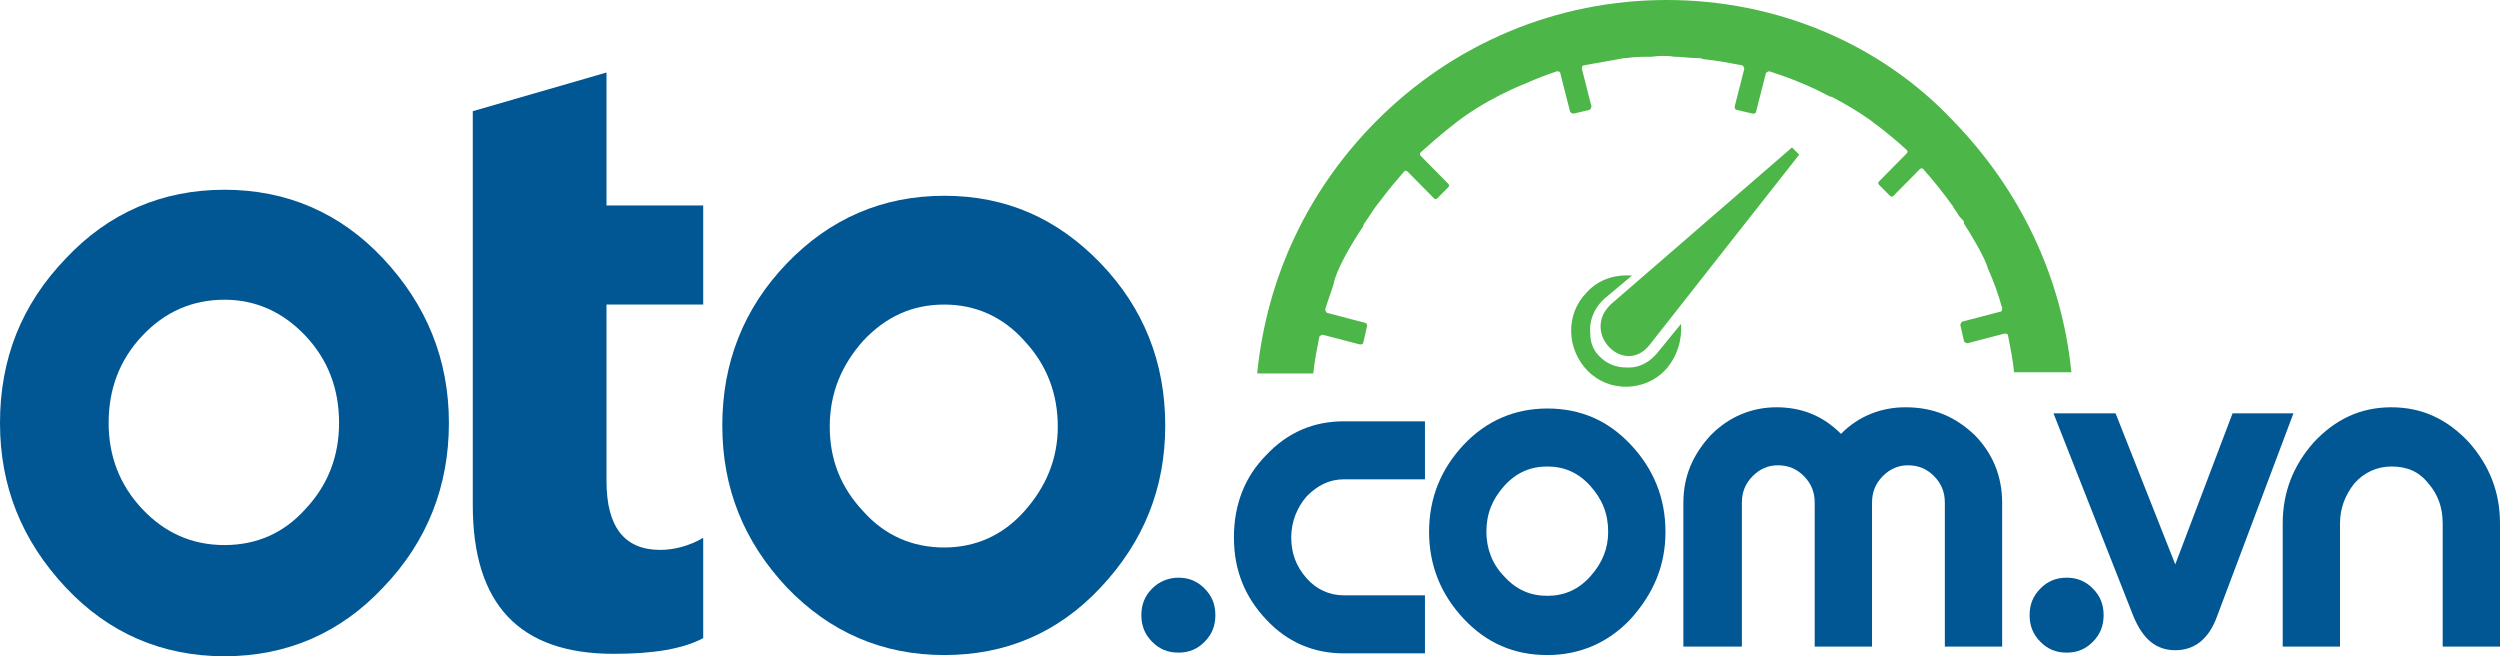 <svg xmlns="http://www.w3.org/2000/svg" width="160" height="42" viewBox="0 0 160 42" fill="none">
<path d="M60.439 12.53C64.413 12.53 67.698 14 70.449 16.862C73.2 19.724 74.575 23.204 74.575 27.227C74.575 31.249 73.2 34.652 70.449 37.591C67.698 40.53 64.336 41.923 60.439 41.923C56.466 41.923 53.104 40.453 50.353 37.591C47.603 34.652 46.227 31.249 46.227 27.227C46.227 23.204 47.603 19.724 50.353 16.862C53.104 14 56.466 12.53 60.439 12.53ZM60.439 35.039C62.426 35.039 64.183 34.265 65.559 32.718C66.934 31.171 67.698 29.392 67.698 27.304C67.698 25.215 67.01 23.359 65.559 21.812C64.183 20.265 62.426 19.492 60.439 19.492C58.376 19.492 56.695 20.265 55.243 21.812C53.868 23.359 53.104 25.138 53.104 27.304C53.104 29.392 53.792 31.171 55.243 32.718C56.619 34.265 58.376 35.039 60.439 35.039Z" fill="#005794"/>
<path d="M75.415 36.972C76.103 36.972 76.638 37.205 77.097 37.669C77.555 38.133 77.784 38.674 77.784 39.37C77.784 40.066 77.555 40.608 77.097 41.072C76.638 41.536 76.103 41.768 75.415 41.768C74.728 41.768 74.193 41.536 73.734 41.072C73.276 40.608 73.047 40.066 73.047 39.37C73.047 38.674 73.276 38.133 73.734 37.669C74.193 37.205 74.804 36.972 75.415 36.972Z" fill="#005794"/>
<path d="M81.034 29.13C82.409 27.66 84.091 26.964 86.001 26.964H91.197V30.677H86.001C85.084 30.677 84.32 31.064 83.632 31.76C83.021 32.456 82.639 33.384 82.639 34.39C82.639 35.395 82.944 36.246 83.632 37.02C84.243 37.716 85.084 38.102 86.001 38.102H91.197V41.815H86.001C84.091 41.815 82.409 41.119 81.034 39.649C79.659 38.18 78.971 36.478 78.971 34.39C78.971 32.301 79.659 30.522 81.034 29.13Z" fill="#005794"/>
<path d="M99.026 26.144C101.165 26.144 102.923 26.917 104.374 28.464C105.826 30.011 106.59 31.867 106.59 34.033C106.59 36.199 105.826 37.978 104.374 39.602C102.923 41.149 101.089 41.923 99.026 41.923C96.886 41.923 95.129 41.149 93.677 39.602C92.225 38.055 91.461 36.199 91.461 34.033C91.461 31.867 92.225 30.011 93.677 28.464C95.129 26.917 96.963 26.144 99.026 26.144ZM99.026 38.133C100.096 38.133 101.012 37.746 101.776 36.895C102.541 36.044 102.923 35.116 102.923 34.033C102.923 32.873 102.541 31.945 101.776 31.094C101.012 30.243 100.096 29.856 99.026 29.856C97.956 29.856 97.039 30.243 96.275 31.094C95.511 31.945 95.129 32.873 95.129 34.033C95.129 35.116 95.511 36.122 96.275 36.895C97.039 37.746 97.956 38.133 99.026 38.133Z" fill="#005794"/>
<path d="M14.365 12.144C18.338 12.144 21.776 13.613 24.527 16.552C27.278 19.492 28.73 22.972 28.73 27.072C28.73 31.094 27.354 34.652 24.527 37.591C21.776 40.53 18.338 42 14.365 42C10.392 42 6.953 40.53 4.202 37.591C1.375 34.575 0 31.094 0 27.072C0 22.972 1.375 19.492 4.202 16.552C6.953 13.613 10.392 12.144 14.365 12.144ZM14.365 34.884C16.428 34.884 18.185 34.111 19.561 32.563C21.012 31.017 21.7 29.16 21.7 27.072C21.7 24.906 21.012 23.05 19.561 21.503C18.109 19.956 16.352 19.182 14.365 19.182C12.302 19.182 10.544 19.956 9.093 21.503C7.641 23.05 6.953 24.906 6.953 27.072C6.953 29.16 7.641 31.017 9.093 32.563C10.544 34.111 12.302 34.884 14.365 34.884Z" fill="#005794"/>
<path d="M126.38 27.845C127.526 29.006 128.138 30.475 128.138 32.177V41.381H124.47V32.177C124.47 31.481 124.241 30.939 123.782 30.475C123.324 30.011 122.789 29.779 122.101 29.779C121.49 29.779 120.955 30.011 120.497 30.475C120.038 30.939 119.809 31.481 119.809 32.177V41.381H116.141V32.177C116.141 31.481 115.912 30.939 115.454 30.475C114.995 30.011 114.46 29.779 113.773 29.779C113.161 29.779 112.627 30.011 112.168 30.475C111.71 30.939 111.48 31.481 111.48 32.177V41.381H107.736V32.177C107.736 30.475 108.348 29.083 109.494 27.845C110.64 26.685 112.092 26.066 113.696 26.066C115.301 26.066 116.676 26.608 117.822 27.768C118.968 26.608 120.42 26.066 121.948 26.066C123.782 26.066 125.158 26.685 126.38 27.845Z" fill="#005794"/>
<path d="M132.264 36.972C132.951 36.972 133.486 37.205 133.945 37.669C134.403 38.133 134.632 38.674 134.632 39.37C134.632 40.066 134.403 40.608 133.945 41.072C133.486 41.536 132.951 41.768 132.264 41.768C131.576 41.768 131.041 41.536 130.583 41.072C130.124 40.608 129.895 40.066 129.895 39.37C129.895 38.674 130.124 38.133 130.583 37.669C131.041 37.205 131.576 36.972 132.264 36.972Z" fill="#005794"/>
<path d="M139.217 36.121L142.884 26.453H146.781L141.891 39.447C141.356 40.917 140.439 41.613 139.217 41.613C137.994 41.613 137.154 40.917 136.542 39.447L131.423 26.453H135.396L139.217 36.121Z" fill="#005794"/>
<path d="M153.047 26.066C155.033 26.066 156.638 26.84 158.013 28.309C159.312 29.779 160 31.481 160 33.492V41.381H156.332V33.492C156.332 32.486 156.027 31.635 155.415 30.939C154.804 30.166 154.04 29.856 153.047 29.856C152.13 29.856 151.289 30.243 150.678 30.939C150.067 31.713 149.761 32.563 149.761 33.492V41.381H146.094V33.492C146.094 31.481 146.781 29.779 148.08 28.309C149.456 26.84 151.06 26.066 153.047 26.066Z" fill="#005794"/>
<path d="M45.005 19.492V13.149H38.816V4.641L30.258 7.116V8.354V19.646V32.331C30.258 38.674 33.238 41.845 39.274 41.845C41.796 41.845 43.706 41.536 45.005 40.84V34.42C44.088 34.961 43.095 35.193 42.254 35.193C39.962 35.193 38.816 33.724 38.816 30.785V19.492H45.005Z" fill="#005794"/>
<path d="M105.597 22.044L111.251 14.851L115.148 9.9L114.69 9.436L109.952 13.536L103.076 19.492C101.165 21.348 103.992 24.133 105.597 22.044Z" fill="#4CB648"/>
<path d="M101.624 23.746C102.999 25.138 105.291 25.061 106.59 23.669C107.354 22.818 107.66 21.735 107.584 20.729L106.132 22.508C105.521 23.282 104.757 23.591 103.992 23.514C103.458 23.514 102.846 23.282 102.464 22.895C102.006 22.508 101.777 21.967 101.777 21.348C101.7 20.652 101.929 19.801 102.693 19.105L104.451 17.635C103.381 17.558 102.311 17.867 101.547 18.718C100.172 20.111 100.248 22.354 101.624 23.746Z" fill="#4CB648"/>
<path d="M84.05 23.901C84.126 23.127 84.279 22.354 84.432 21.58C84.432 21.503 84.585 21.425 84.661 21.425L87.03 22.044C87.106 22.044 87.259 22.044 87.259 21.89L87.488 20.884C87.488 20.807 87.488 20.652 87.335 20.652L84.967 20.033C84.89 20.033 84.814 19.878 84.814 19.801C84.967 19.26 85.196 18.718 85.349 18.177C85.501 17.326 86.418 15.702 87.259 14.464V14.387C87.641 13.845 87.947 13.304 88.405 12.762C88.864 12.144 89.322 11.602 89.857 10.983C89.933 10.906 90.01 10.906 90.086 10.983L91.767 12.685C91.843 12.762 91.92 12.762 91.996 12.685L92.684 11.989C92.76 11.912 92.76 11.834 92.684 11.757L90.927 9.978C90.85 9.901 90.85 9.823 90.927 9.746C91.538 9.204 92.149 8.663 92.837 8.122C94.976 6.343 97.65 5.337 97.65 5.337C98.338 5.028 98.949 4.796 99.637 4.564C99.713 4.564 99.866 4.564 99.866 4.718L100.478 7.116C100.478 7.193 100.63 7.271 100.707 7.271L101.7 7.039C101.777 7.039 101.853 6.884 101.853 6.807L101.242 4.409C101.242 4.331 101.242 4.177 101.395 4.177C102.235 4.022 103.992 3.713 103.992 3.713C104.069 3.713 104.069 3.713 104.145 3.713C104.604 3.635 105.062 3.635 105.597 3.635H105.673C106.208 3.558 106.743 3.558 107.202 3.635H107.278C107.66 3.635 108.118 3.713 108.501 3.713C108.653 3.713 108.883 3.713 109.035 3.79C109.876 3.867 110.64 4.022 111.48 4.177C111.557 4.177 111.633 4.331 111.633 4.409L111.022 6.807C111.022 6.884 111.022 7.039 111.175 7.039L112.168 7.271C112.245 7.271 112.397 7.271 112.397 7.116L113.009 4.718C113.009 4.641 113.161 4.564 113.238 4.564C114.231 4.873 115.225 5.26 116.218 5.724C116.523 5.878 116.829 6.033 117.135 6.188C117.135 6.188 117.135 6.188 117.211 6.188C117.975 6.575 118.892 7.116 119.656 7.657C120.497 8.276 121.261 8.895 122.025 9.591C122.101 9.669 122.101 9.746 122.025 9.823L120.267 11.602C120.191 11.68 120.191 11.757 120.267 11.834L120.955 12.53C121.032 12.608 121.108 12.608 121.184 12.53L122.865 10.829C122.942 10.751 123.018 10.751 123.095 10.829C123.782 11.602 124.394 12.376 125.005 13.226C125.005 13.304 125.081 13.304 125.081 13.381C125.234 13.536 125.31 13.768 125.463 13.923C125.463 13.923 125.463 13.923 125.54 14C125.616 14.077 125.693 14.155 125.693 14.232C125.693 14.232 125.693 14.232 125.693 14.309C126.151 15.005 127.068 16.552 127.221 17.171C127.603 18.022 127.908 18.873 128.138 19.724C128.138 19.801 128.138 19.956 127.985 19.956L125.616 20.575C125.54 20.575 125.463 20.729 125.463 20.807L125.693 21.812C125.693 21.89 125.845 21.967 125.922 21.967L128.29 21.348C128.367 21.348 128.52 21.348 128.52 21.503C128.672 22.276 128.825 23.05 128.902 23.823H132.569C131.958 17.713 129.284 12.144 125.005 7.735C120.344 2.785 113.696 0 106.667 0C99.637 0 92.99 2.785 88.023 7.812C83.668 12.221 81.07 17.79 80.459 23.901H84.05Z" fill="#4CB648"/>
</svg>